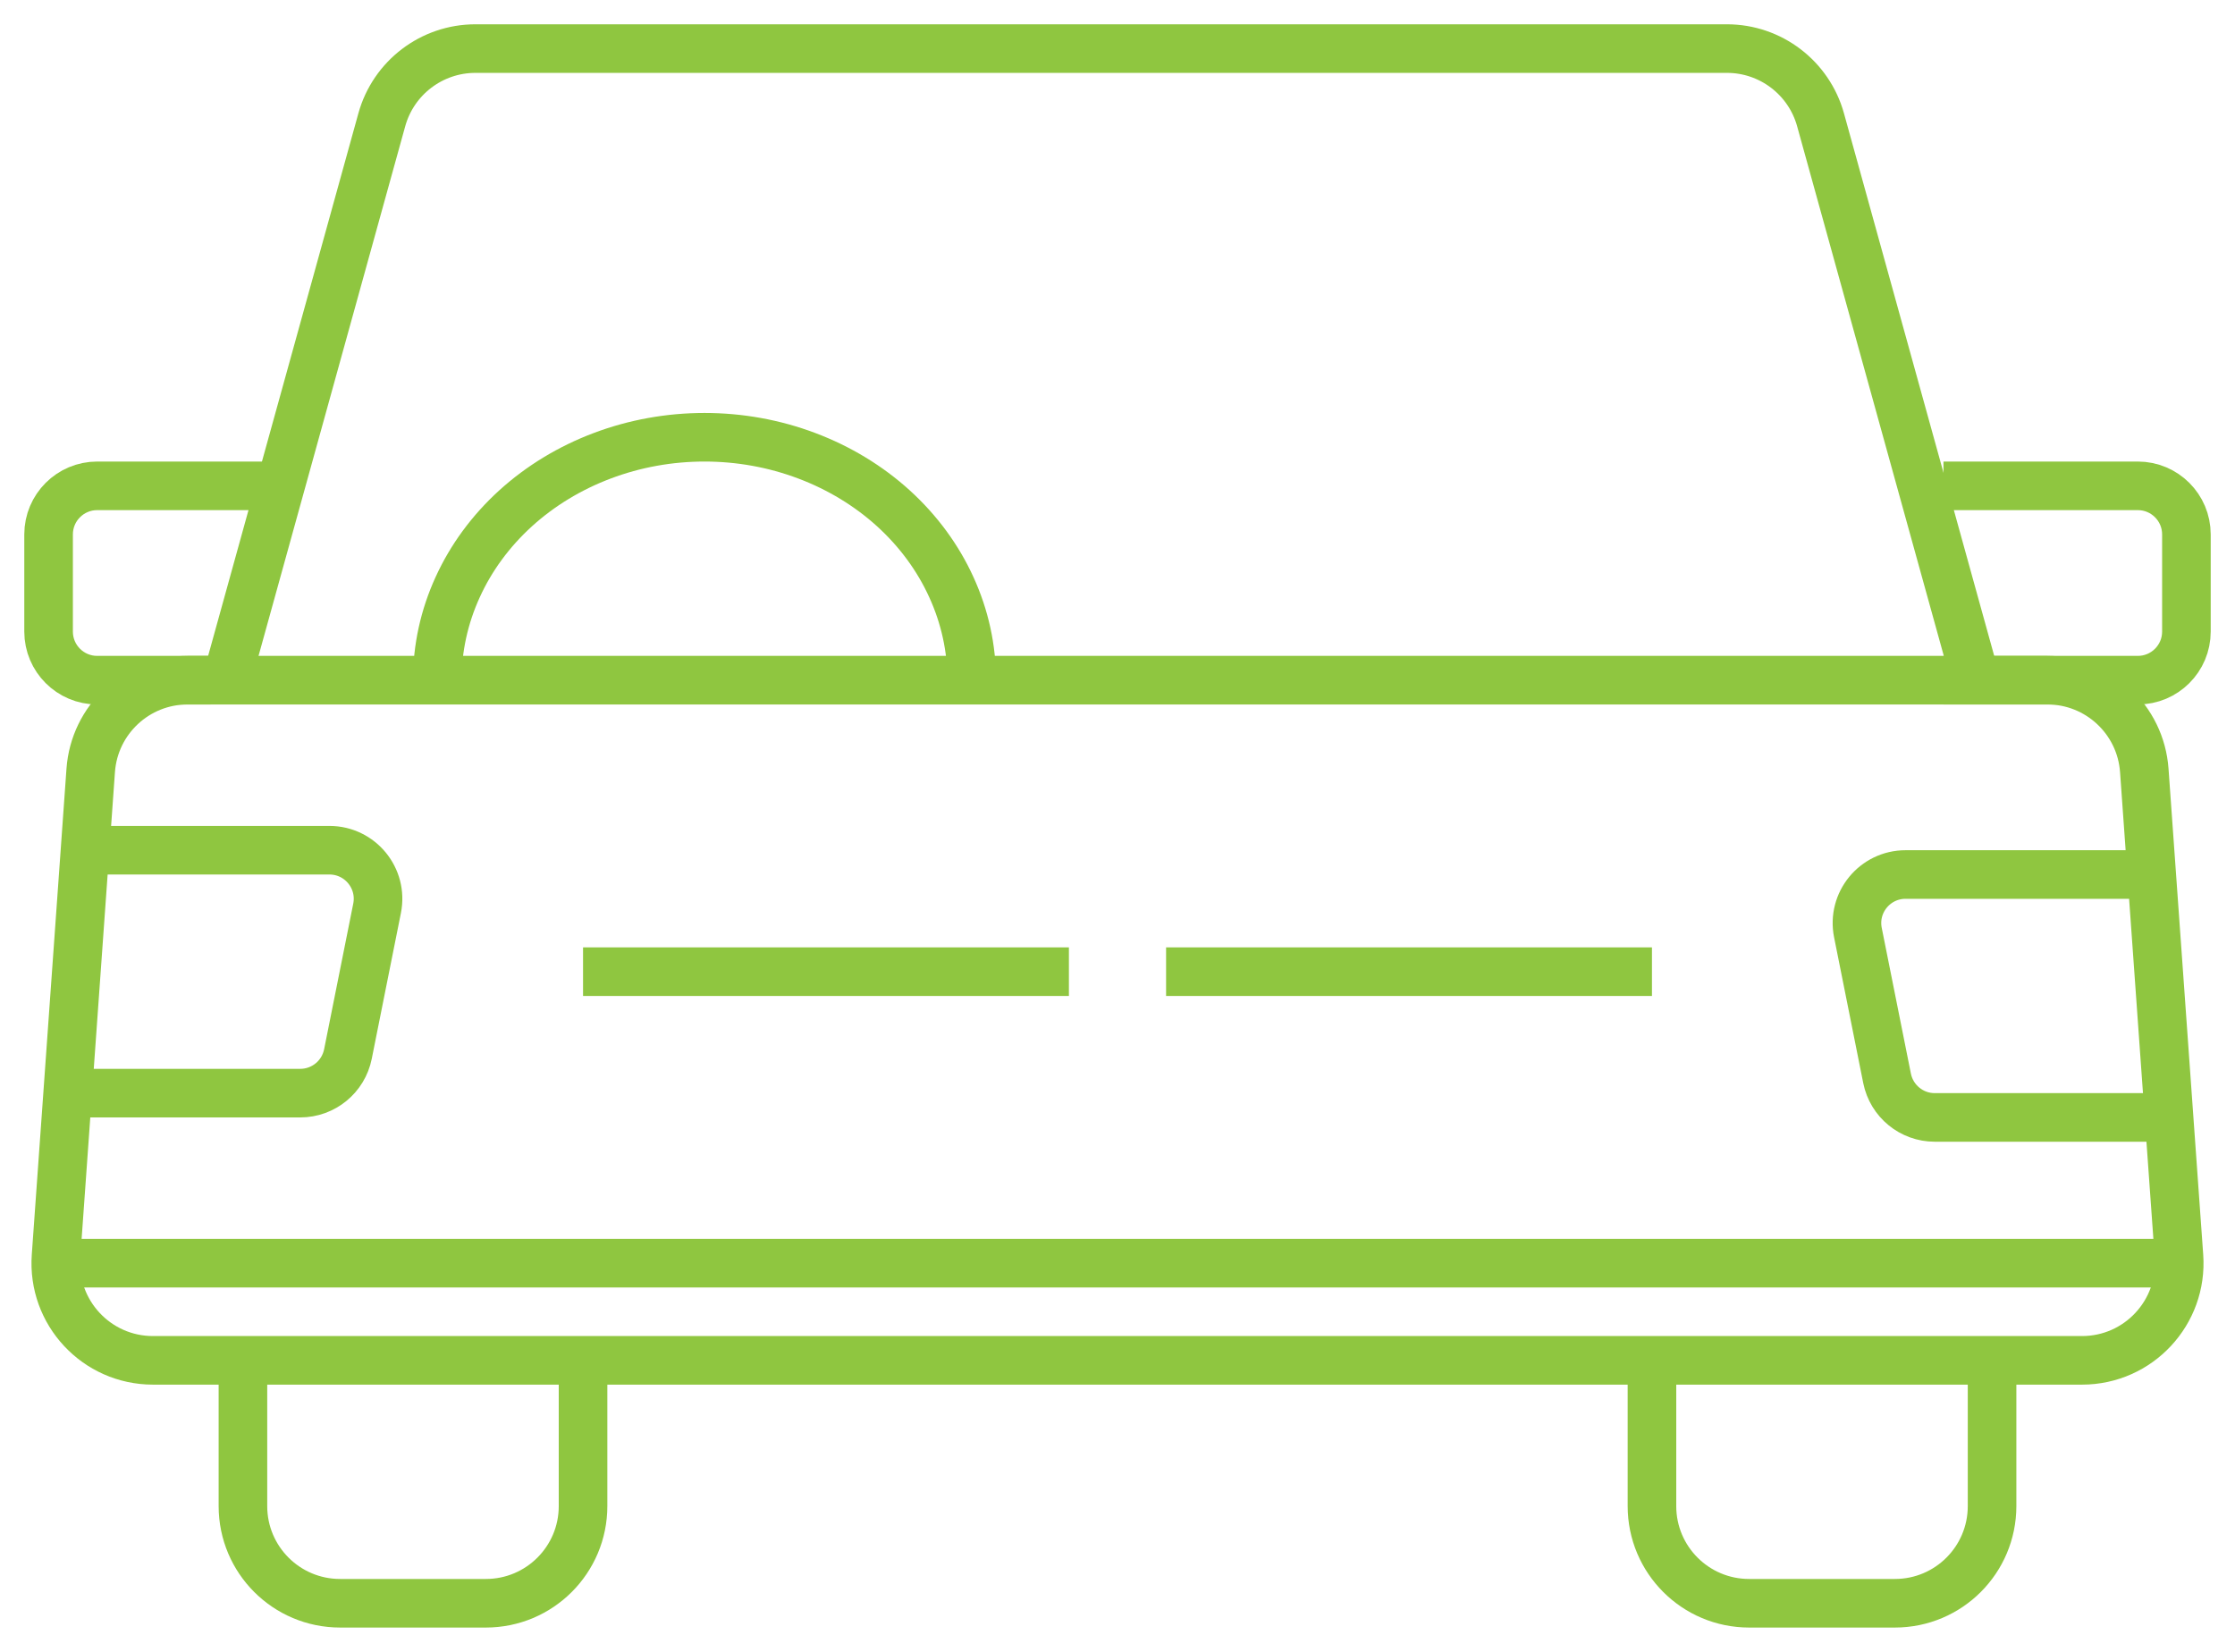 <svg width="46" height="34" viewBox="0 0 46 34" fill="none" xmlns="http://www.w3.org/2000/svg">
<path d="M1.867 15.857C1.942 14.811 2.813 14 3.862 14H42.138C43.187 14 44.058 14.811 44.133 15.857L44.847 25.858C44.93 27.015 44.013 28 42.852 28H3.148C1.987 28 1.07 27.015 1.153 25.858L1.867 15.857Z" stroke="#8FC640"/>
<path d="M9 14C9 13.343 9.142 12.693 9.419 12.087C9.695 11.48 10.1 10.929 10.611 10.464C11.122 10 11.728 9.632 12.395 9.381C13.062 9.129 13.778 9 14.5 9C15.222 9 15.938 9.129 16.605 9.381C17.272 9.632 17.878 10 18.389 10.464C18.9 10.929 19.305 11.48 19.581 12.087C19.858 12.693 20 13.343 20 14" stroke="#8FC640"/>
<path d="M4.664 14L7.858 2.466C8.098 1.6 8.886 1 9.785 1H35.543C36.442 1 37.23 1.6 37.47 2.466L40.664 14" stroke="#8FC640"/>
<path d="M2 17.5H6.78C7.411 17.5 7.885 18.077 7.761 18.696L7.161 21.696C7.067 22.163 6.657 22.5 6.18 22.5H1" stroke="#8FC640"/>
<path d="M40 10H44C44.552 10 45 10.448 45 11V13C45 13.552 44.552 14 44 14H40" stroke="#8FC640"/>
<path d="M12 28L12 31C12 32.105 11.105 33 10 33L7 33C5.895 33 5 32.105 5 31L5 28" stroke="#8FC640"/>
<path d="M41 28L41 31C41 32.105 40.105 33 39 33L36 33C34.895 33 34 32.105 34 31L34 28" stroke="#8FC640"/>
<path d="M45 23L39.82 23C39.343 23 38.933 22.663 38.839 22.196L38.239 19.196C38.115 18.577 38.589 18 39.22 18L44 18" stroke="#8FC640"/>
<path d="M4.333 14L2 14C1.448 14 1 13.552 1 13L1 11C1 10.448 1.448 10 2 10L6 10" stroke="#8FC640"/>
<path d="M1 26H45" stroke="#8FC640"/>
<path d="M24 20H34" stroke="#8FC640"/>
<path d="M12 20H22" stroke="#8FC640"/>
</svg>
